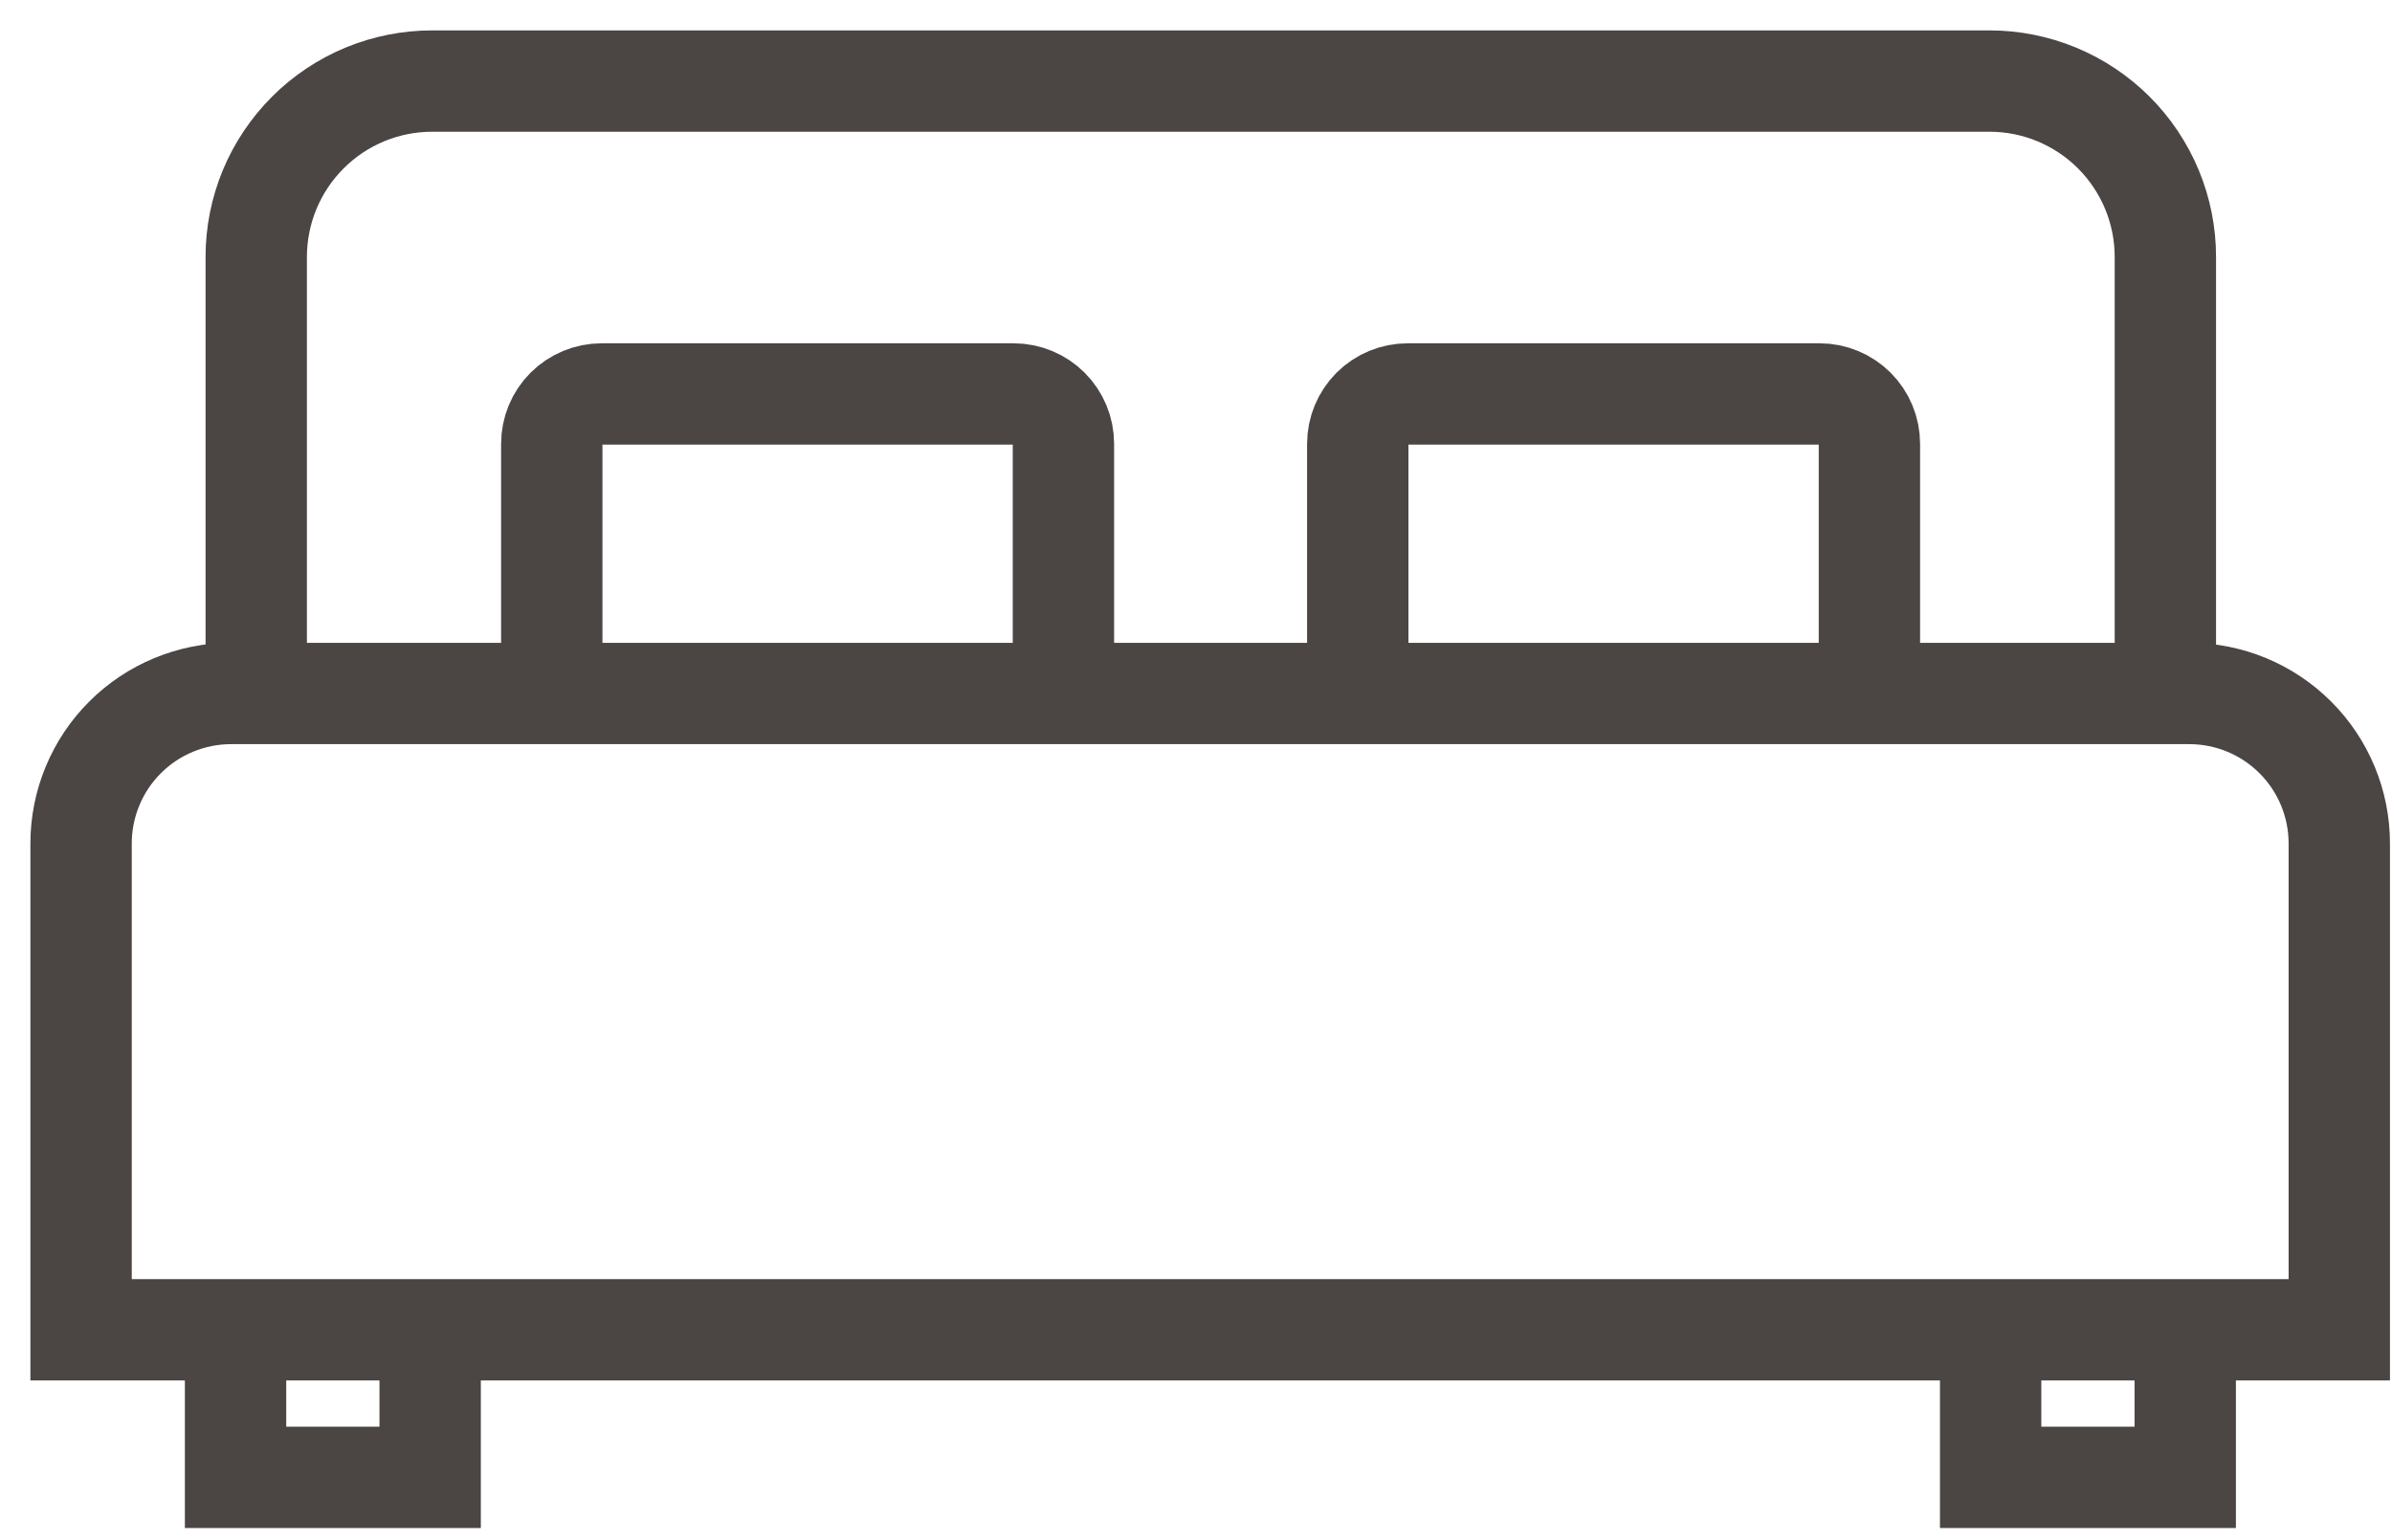 <svg xmlns="http://www.w3.org/2000/svg" width="59" height="38" viewBox="0 0 59 38" fill="none">
  <path d="M10.61 32.77V36.45H5.81V32.77M53.9 32.77V36.45H49.1V32.77M5.7 17.11H54C54.981 17.11 55.922 17.5 56.616 18.194C57.31 18.887 57.7 19.829 57.7 20.81V32.81H2V20.81C2 20.324 2.096 19.843 2.282 19.394C2.468 18.945 2.74 18.537 3.084 18.194C3.427 17.85 3.835 17.578 4.284 17.392C4.733 17.206 5.214 17.11 5.7 17.11ZM53.41 6.34V17.11H6.32V6.34C6.32 5.769 6.433 5.204 6.651 4.677C6.87 4.15 7.191 3.671 7.595 3.268C7.999 2.864 8.478 2.545 9.006 2.327C9.534 2.11 10.099 1.999 10.67 2H49.07C49.64 2 50.204 2.112 50.731 2.33C51.257 2.548 51.736 2.868 52.139 3.271C52.542 3.674 52.861 4.153 53.08 4.679C53.298 5.206 53.41 5.77 53.41 6.34ZM26.23 10.95V17.11H13.61V10.95C13.61 10.624 13.739 10.311 13.97 10.08C14.201 9.85 14.514 9.72 14.84 9.72H25C25.326 9.72 25.639 9.85 25.87 10.08C26.101 10.311 26.23 10.624 26.23 10.95ZM46.11 10.95V17.11H33.49V10.95C33.49 10.624 33.62 10.311 33.85 10.08C34.081 9.85 34.394 9.72 34.72 9.72H44.88C45.206 9.72 45.519 9.85 45.75 10.08C45.98 10.311 46.11 10.624 46.11 10.95Z" stroke="#4B4544" stroke-width="2.5" stroke-miterlimit="10"/>
</svg>